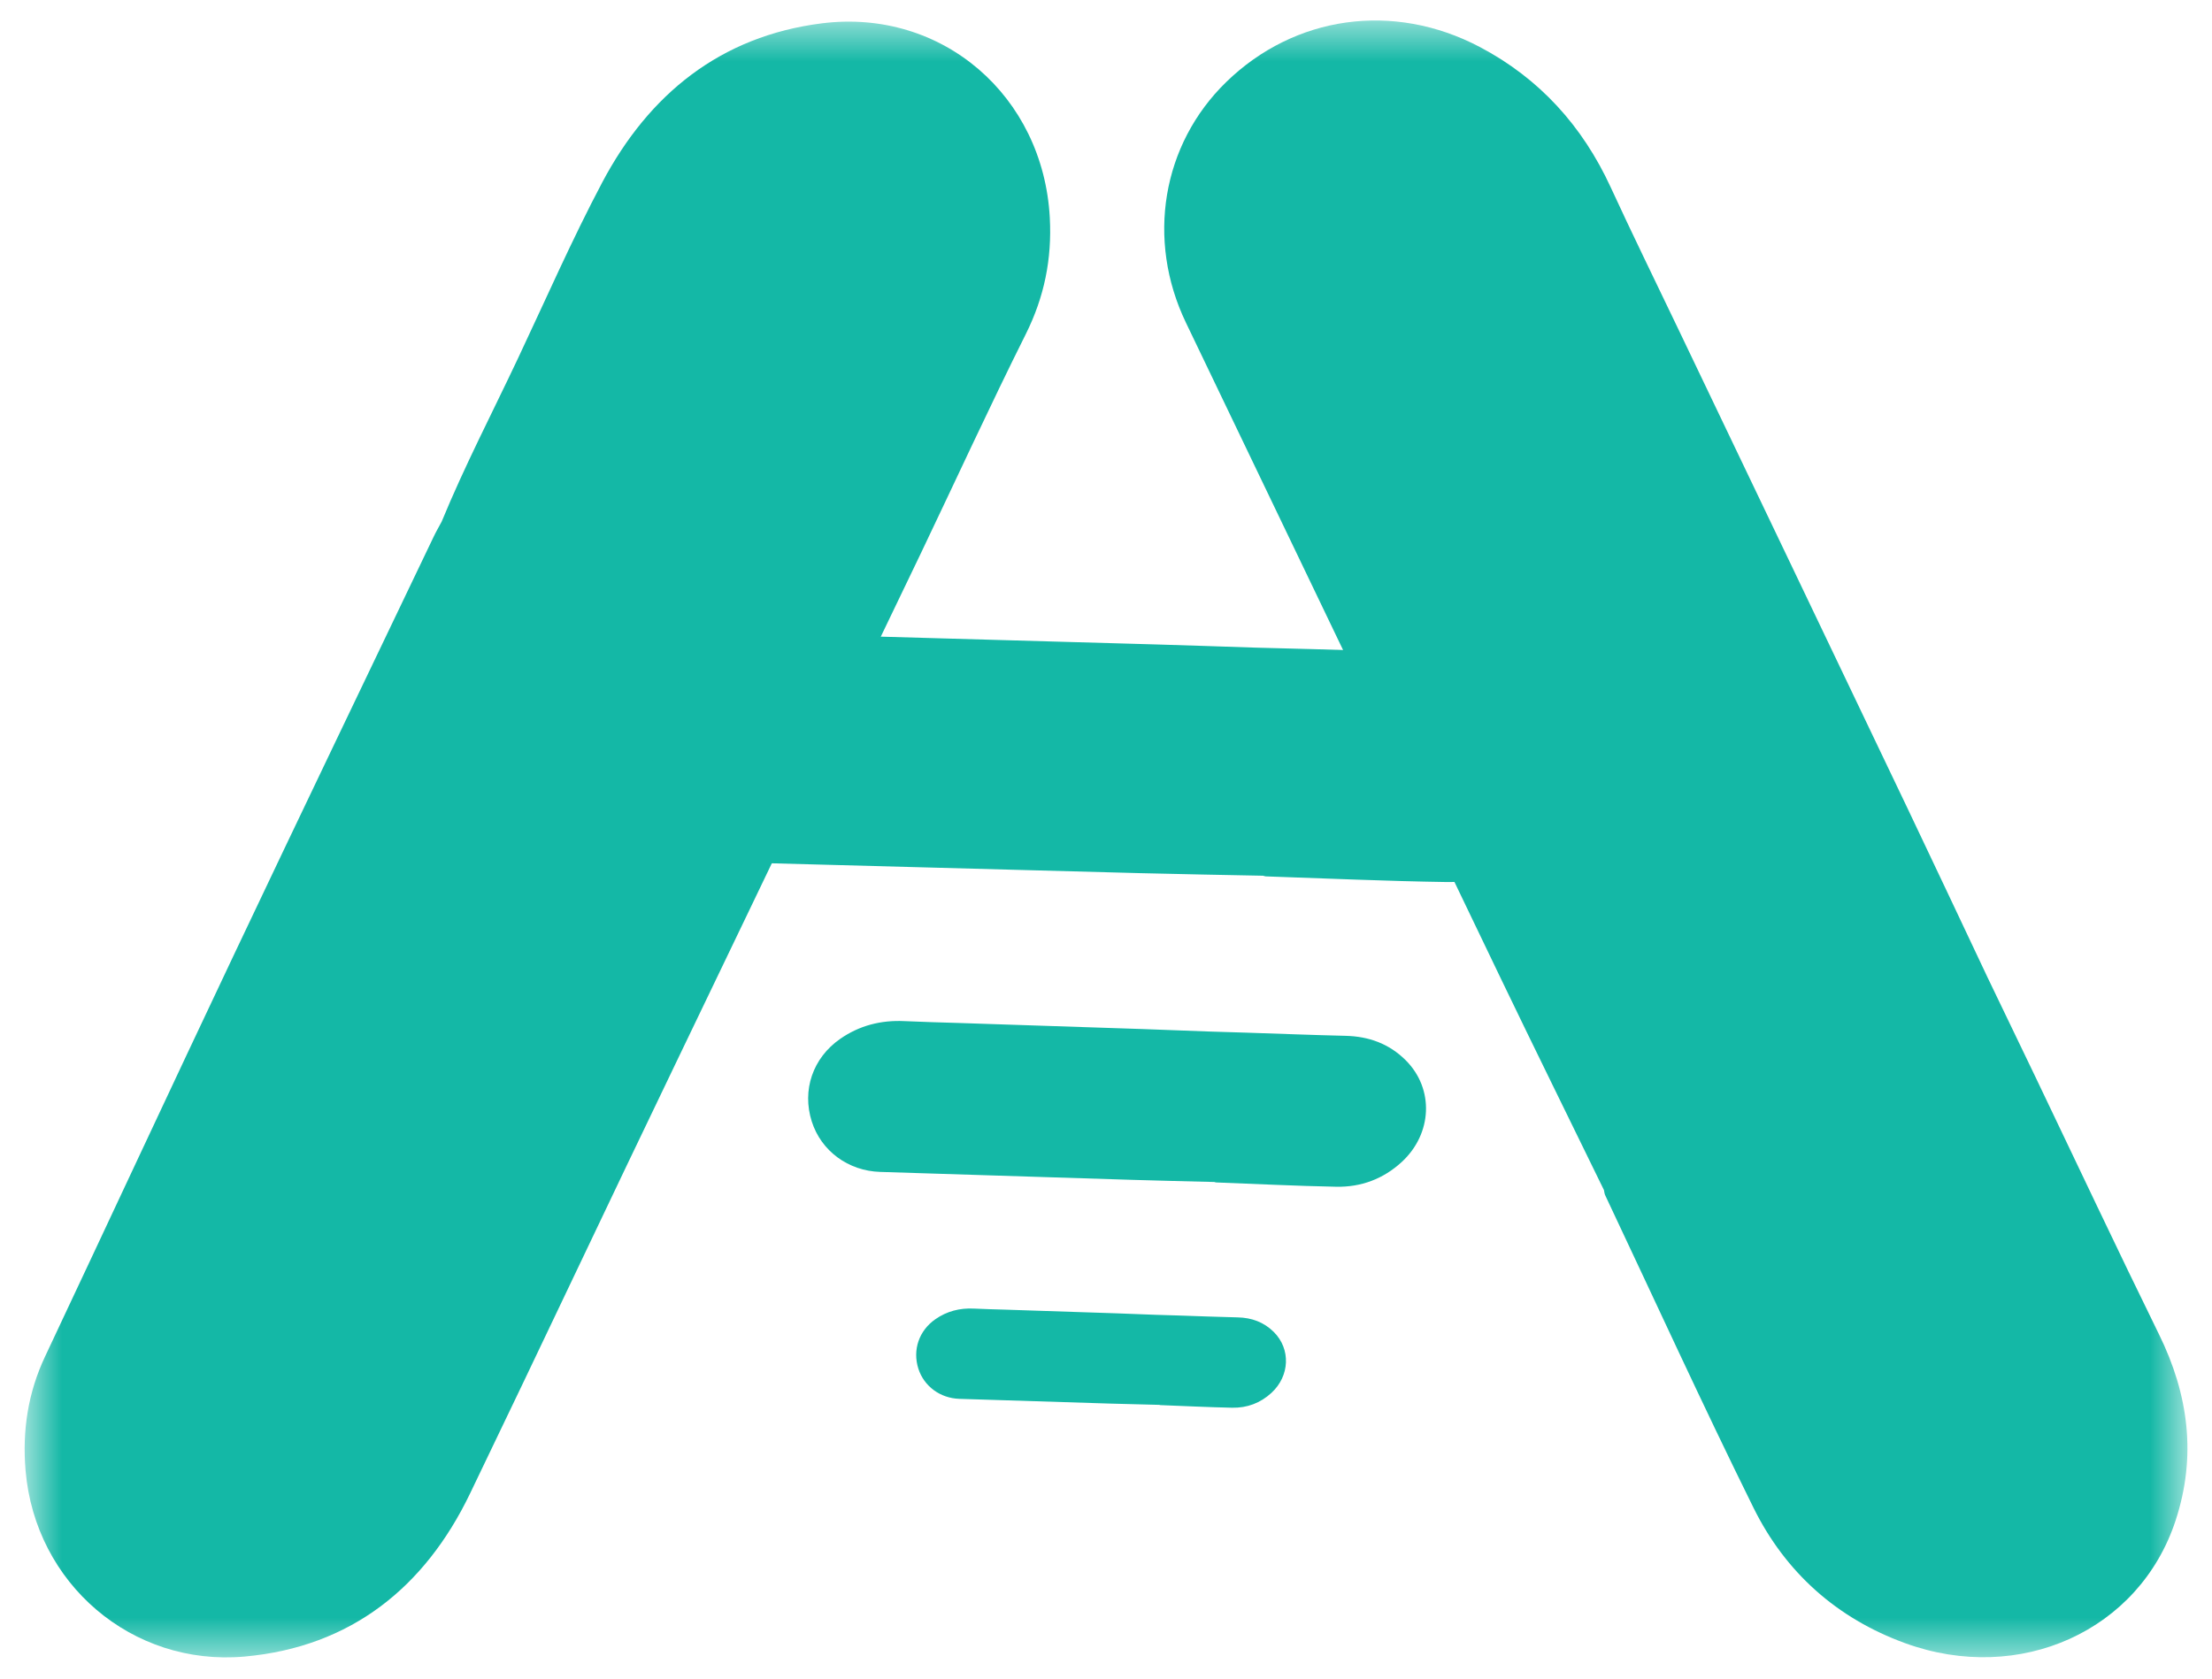 <svg width="54" height="41" viewBox="0 0 54 41" fill="none" xmlns="http://www.w3.org/2000/svg">
<g clip-path="url(#clip0_17_2)">
<mask id="mask0_17_2" style="mask-type:luminance" maskUnits="userSpaceOnUse" x="0" y="0" width="54" height="41">
<path d="M53.399 0.5H0.601V40.5H53.399V0.5Z" fill="white"/>
</mask>
<g mask="url(#mask0_17_2)">
<path d="M19.972 18.725C20.807 16.989 21.645 15.254 22.477 13.517C23.331 11.73 24.157 9.93 25.041 8.16C25.495 7.251 25.682 6.321 25.628 5.316C25.468 2.342 23.002 0.199 20.06 0.57C17.59 0.883 15.845 2.297 14.704 4.45C13.962 5.852 13.325 7.309 12.648 8.744C12.021 10.074 11.341 11.379 10.781 12.739C10.713 12.866 10.64 12.991 10.579 13.121C8.955 16.516 7.324 19.908 5.713 23.308C4.166 26.573 2.642 29.85 1.102 33.118C0.683 34.006 0.542 34.933 0.624 35.905C0.858 38.666 3.218 40.695 5.97 40.449C8.575 40.215 10.375 38.748 11.47 36.478C13.177 32.938 14.85 29.379 16.556 25.838C17.697 23.468 18.833 21.096 19.972 18.725Z" fill="#14B8A6"/>
<path d="M52.708 32.585C51.685 30.501 50.697 28.399 49.694 26.305C49.303 25.49 48.91 24.675 48.518 23.86C47.865 22.481 47.217 21.098 46.559 19.72C44.694 15.813 42.824 11.909 40.956 8.004C40.41 6.862 39.851 5.724 39.321 4.573C38.631 3.075 37.58 1.913 36.121 1.145C34.013 0.036 31.603 0.381 29.938 2C28.366 3.527 27.979 5.855 28.951 7.878C31.513 13.211 34.068 18.546 36.631 23.877C37.464 25.609 38.314 27.331 39.156 29.058C39.166 29.1 39.168 29.146 39.186 29.184C40.389 31.731 41.56 34.294 42.808 36.818C43.586 38.392 44.841 39.515 46.506 40.121C49.308 41.142 52.227 39.818 53.111 37.128C53.625 35.563 53.431 34.057 52.708 32.585Z" fill="#14B8A6"/>
</g>
<path d="M32.845 25.292C32.039 25.273 31.233 25.241 30.428 25.215C30.114 25.205 29.8 25.196 29.487 25.186C28.957 25.167 28.428 25.145 27.898 25.127C26.396 25.077 24.895 25.028 23.393 24.978C22.953 24.964 22.514 24.954 22.074 24.933C21.502 24.906 20.978 25.042 20.513 25.365C19.841 25.831 19.574 26.62 19.817 27.383C20.046 28.104 20.708 28.591 21.487 28.615C23.539 28.679 25.592 28.746 27.644 28.809C28.31 28.83 28.977 28.844 29.644 28.861C29.658 28.864 29.673 28.871 29.687 28.872C30.664 28.909 31.641 28.958 32.618 28.977C33.228 28.99 33.771 28.785 34.218 28.374C34.97 27.682 35.014 26.584 34.317 25.889C33.911 25.484 33.414 25.305 32.845 25.292Z" fill="#14B8A6"/>
<path d="M30.216 32.167C29.734 32.156 29.252 32.137 28.77 32.121C28.582 32.115 28.394 32.109 28.207 32.104C27.89 32.092 27.573 32.079 27.256 32.068C26.357 32.038 25.458 32.009 24.559 31.979C24.297 31.971 24.033 31.965 23.77 31.952C23.428 31.936 23.114 32.017 22.836 32.211C22.434 32.49 22.274 32.962 22.419 33.419C22.557 33.85 22.953 34.141 23.419 34.156C24.647 34.194 25.875 34.234 27.104 34.272C27.502 34.284 27.901 34.293 28.3 34.303C28.309 34.305 28.318 34.309 28.326 34.309C28.911 34.331 29.496 34.361 30.081 34.373C30.445 34.38 30.77 34.258 31.038 34.011C31.488 33.597 31.514 32.94 31.097 32.524C30.854 32.282 30.556 32.175 30.216 32.167Z" fill="#14B8A6"/>
<path d="M35.68 15.947C34.468 15.926 33.255 15.883 32.043 15.85C31.571 15.837 31.099 15.826 30.627 15.813C29.83 15.787 29.033 15.759 28.236 15.736C25.976 15.671 23.716 15.608 21.457 15.544C20.796 15.526 20.134 15.514 19.473 15.486C18.612 15.449 17.822 15.659 17.12 16.153C16.105 16.865 15.696 18.063 16.056 19.218C16.396 20.309 17.389 21.041 18.561 21.072C21.649 21.154 24.737 21.239 27.825 21.32C28.828 21.346 29.832 21.362 30.835 21.383C30.857 21.388 30.878 21.398 30.901 21.399C32.371 21.448 33.841 21.515 35.311 21.537C36.228 21.551 37.047 21.237 37.723 20.61C38.861 19.555 38.934 17.89 37.89 16.841C37.283 16.231 36.536 15.963 35.68 15.947Z" fill="#14B8A6"/>
</g>
<defs>
<clipPath id="clip0_17_2">
<rect width="54" height="41" fill="white"/>
</clipPath>
</defs>
</svg>
